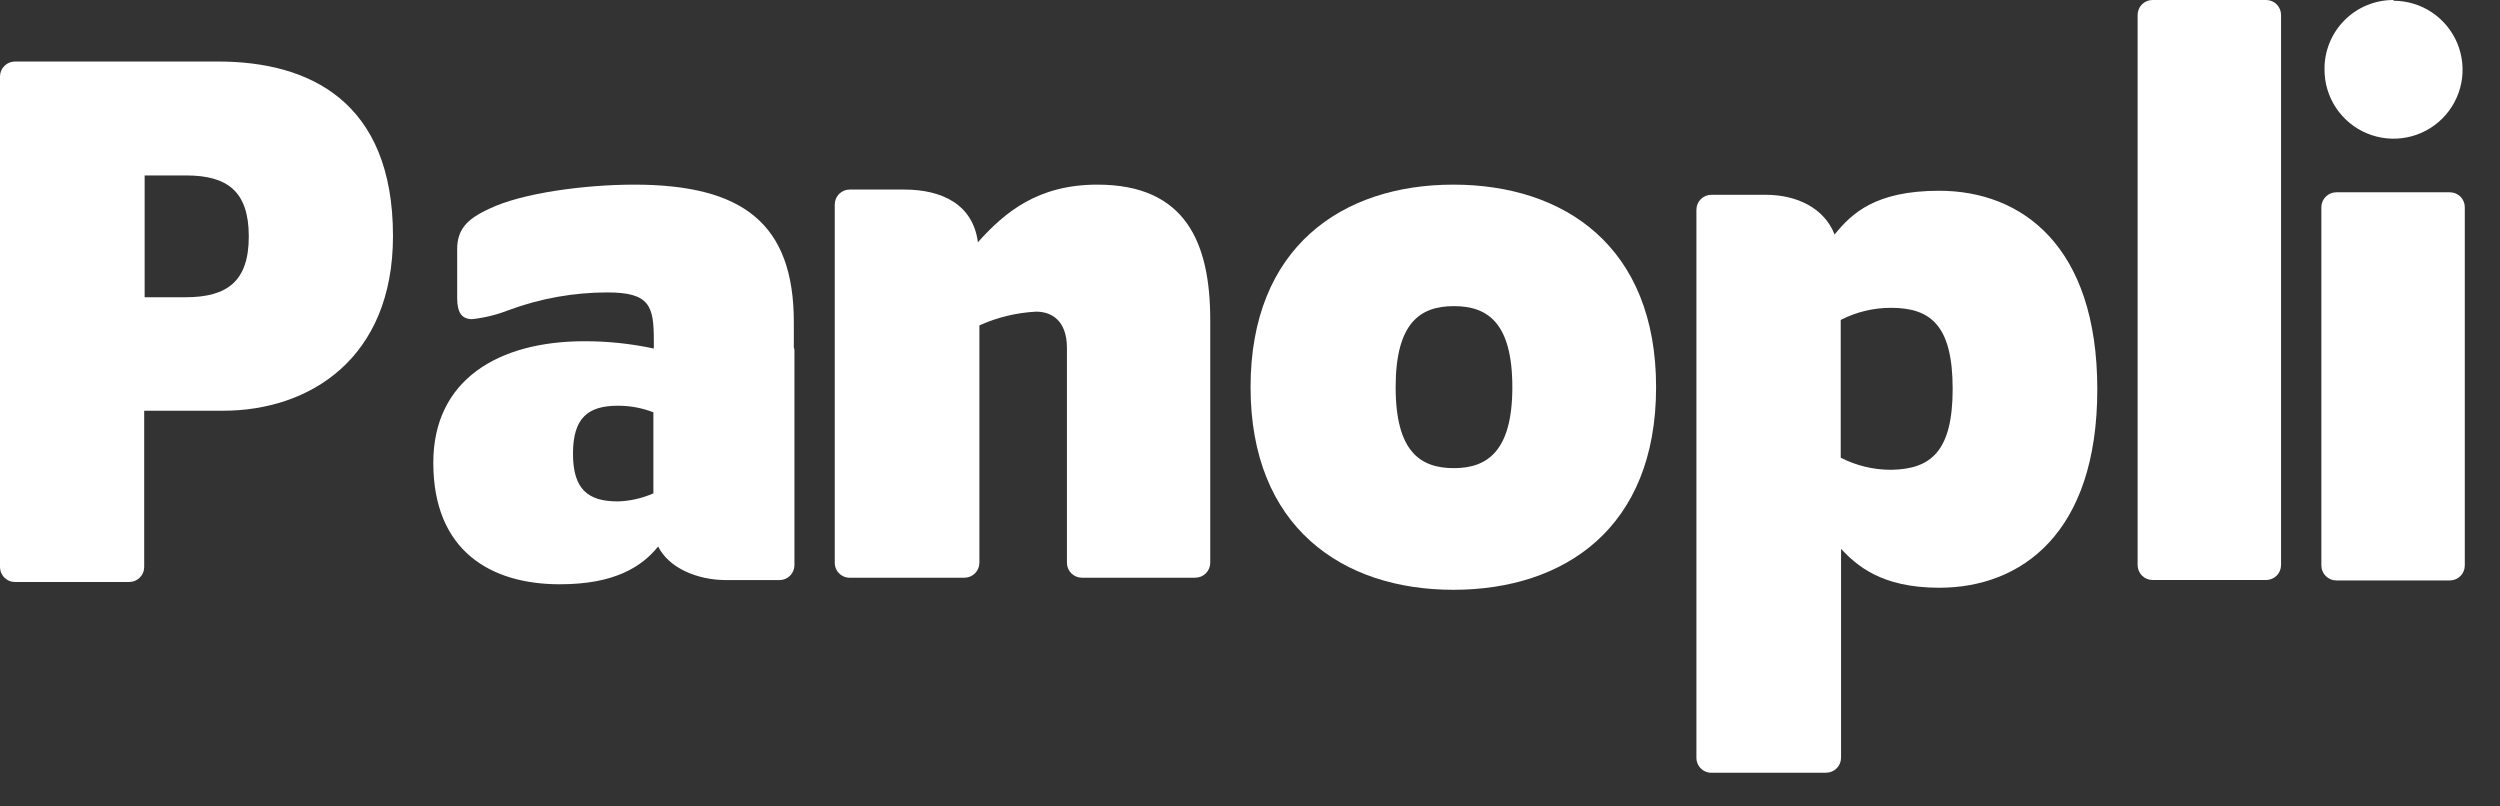<svg width="62" height="20" viewBox="0 0 62 20" fill="none" xmlns="http://www.w3.org/2000/svg">
<rect x="0" y="0" width="62" height="20" fill="#333333" stroke="none"/>
<path d="M20.702 13.957V5.071C20.702 4.973 20.741 4.879 20.81 4.809C20.88 4.74 20.974 4.701 21.073 4.701H22.421C23.366 4.701 24.13 5.071 24.252 6.008C24.915 5.267 25.734 4.579 27.216 4.579C29.41 4.579 30.014 6.026 30.014 7.937V13.957C30.014 14.055 29.975 14.149 29.905 14.219C29.836 14.288 29.742 14.327 29.643 14.327H26.831C26.733 14.327 26.638 14.288 26.569 14.219C26.499 14.149 26.46 14.055 26.46 13.957V8.633C26.46 7.929 26.06 7.729 25.697 7.729C25.21 7.754 24.733 7.869 24.289 8.07V13.957C24.289 14.055 24.25 14.149 24.18 14.219C24.111 14.288 24.017 14.327 23.918 14.327H21.102C21.051 14.331 21 14.325 20.951 14.308C20.903 14.291 20.858 14.264 20.821 14.23C20.783 14.195 20.753 14.153 20.733 14.106C20.712 14.059 20.702 14.008 20.702 13.957Z" fill="white"/>
<path d="M31.014 9.603C31.014 6.126 33.289 4.579 36.042 4.579C38.796 4.579 41.071 6.112 41.071 9.603C41.071 13.094 38.799 14.627 36.042 14.627C33.285 14.627 31.014 13.065 31.014 9.603ZM37.506 9.603C37.506 7.992 36.883 7.592 36.057 7.592C35.231 7.592 34.612 7.992 34.612 9.603C34.612 11.213 35.234 11.61 36.057 11.61C36.88 11.61 37.506 11.195 37.506 9.603Z" fill="white"/>
<path d="M42.071 18.793V5.202C42.071 5.103 42.11 5.009 42.179 4.94C42.249 4.87 42.343 4.831 42.441 4.831H43.79C44.553 4.831 45.239 5.153 45.498 5.816C45.921 5.294 46.506 4.731 48.092 4.731C50.123 4.731 52.013 6.079 52.013 9.655C52.013 13.232 50.123 14.576 48.092 14.576C46.643 14.576 46.039 14.013 45.658 13.613V18.793C45.658 18.891 45.619 18.985 45.549 19.055C45.48 19.124 45.386 19.163 45.287 19.163H42.471C42.42 19.167 42.368 19.161 42.32 19.144C42.272 19.127 42.227 19.101 42.19 19.066C42.152 19.031 42.122 18.989 42.102 18.942C42.081 18.895 42.071 18.844 42.071 18.793ZM48.426 9.644C48.426 8.075 47.885 7.634 46.899 7.634C46.465 7.633 46.037 7.736 45.65 7.934V11.351C46.037 11.549 46.465 11.652 46.899 11.651C47.885 11.636 48.426 11.196 48.426 9.644Z" fill="white"/>
<path d="M53.013 14.014V0.37C53.013 0.272 53.052 0.178 53.121 0.108C53.191 0.039 53.285 0 53.383 0H56.2C56.298 0 56.392 0.039 56.462 0.108C56.531 0.178 56.57 0.272 56.57 0.37V14.014C56.57 14.112 56.531 14.206 56.462 14.275C56.392 14.345 56.298 14.384 56.2 14.384H53.383C53.285 14.384 53.191 14.345 53.121 14.275C53.052 14.206 53.013 14.112 53.013 14.014Z" fill="white"/>
<path d="M57.57 14.025V5.139C57.57 5.041 57.609 4.947 57.679 4.877C57.748 4.808 57.842 4.769 57.941 4.769H60.757C60.855 4.769 60.949 4.808 61.019 4.877C61.088 4.947 61.127 5.041 61.127 5.139V14.025C61.127 14.123 61.088 14.217 61.019 14.286C60.949 14.356 60.855 14.395 60.757 14.395H57.941C57.842 14.395 57.748 14.356 57.679 14.286C57.609 14.217 57.57 14.123 57.57 14.025ZM59.36 0.019C59.699 0.019 60.03 0.119 60.311 0.307C60.593 0.495 60.812 0.763 60.942 1.075C61.071 1.388 61.105 1.732 61.039 2.064C60.972 2.396 60.809 2.701 60.569 2.94C60.329 3.179 60.024 3.342 59.691 3.407C59.359 3.473 59.015 3.438 58.702 3.308C58.389 3.178 58.122 2.958 57.935 2.677C57.747 2.395 57.647 2.064 57.648 1.725C57.645 1.499 57.687 1.275 57.772 1.065C57.857 0.855 57.982 0.665 58.142 0.504C58.301 0.343 58.491 0.216 58.7 0.13C58.909 0.043 59.133 -0.001 59.36 1.67357e-05V0.019Z" fill="white"/>
<path d="M19.687 8.611V7.992C19.687 5.541 18.42 4.579 15.726 4.579C14.536 4.579 12.95 4.779 12.124 5.182C11.561 5.441 11.338 5.704 11.338 6.186V7.393C11.338 7.763 11.461 7.915 11.709 7.915C12.019 7.881 12.323 7.806 12.613 7.692C13.398 7.401 14.229 7.252 15.066 7.252C16.115 7.252 16.215 7.592 16.215 8.437V8.644C15.648 8.522 15.069 8.461 14.488 8.463C12.376 8.463 10.746 9.407 10.746 11.476C10.746 13.668 12.176 14.49 13.884 14.49C15.248 14.49 15.918 14.053 16.322 13.553C16.582 14.079 17.282 14.386 18.009 14.386H19.331C19.43 14.386 19.524 14.347 19.593 14.278C19.663 14.208 19.702 14.114 19.702 14.016V8.674C19.699 8.652 19.694 8.631 19.687 8.611ZM15.322 12.435C14.581 12.435 14.21 12.135 14.21 11.25C14.21 10.366 14.581 10.062 15.322 10.062C15.623 10.061 15.923 10.116 16.204 10.225V12.235C15.926 12.358 15.626 12.426 15.322 12.435Z" fill="white"/>
<path d="M3.75362e-08 14.062V1.896C3.75362e-08 1.798 0.039 1.704 0.109 1.635C0.178 1.565 0.272 1.526 0.371 1.526H5.41C7.67 1.526 9.746 2.511 9.746 5.854C9.746 8.898 7.67 10.186 5.532 10.186H3.576V14.062C3.576 14.161 3.537 14.255 3.467 14.324C3.398 14.394 3.304 14.433 3.205 14.433H0.382C0.332 14.434 0.283 14.426 0.236 14.408C0.19 14.39 0.148 14.363 0.112 14.328C0.077 14.294 0.049 14.252 0.029 14.207C0.01 14.161 -2.22928e-05 14.112 3.75362e-08 14.062ZM3.587 7.372H4.595C5.644 7.372 6.17 6.972 6.17 5.862C6.17 4.751 5.644 4.351 4.617 4.351H3.587V7.372Z" fill="white"/>
</svg>
